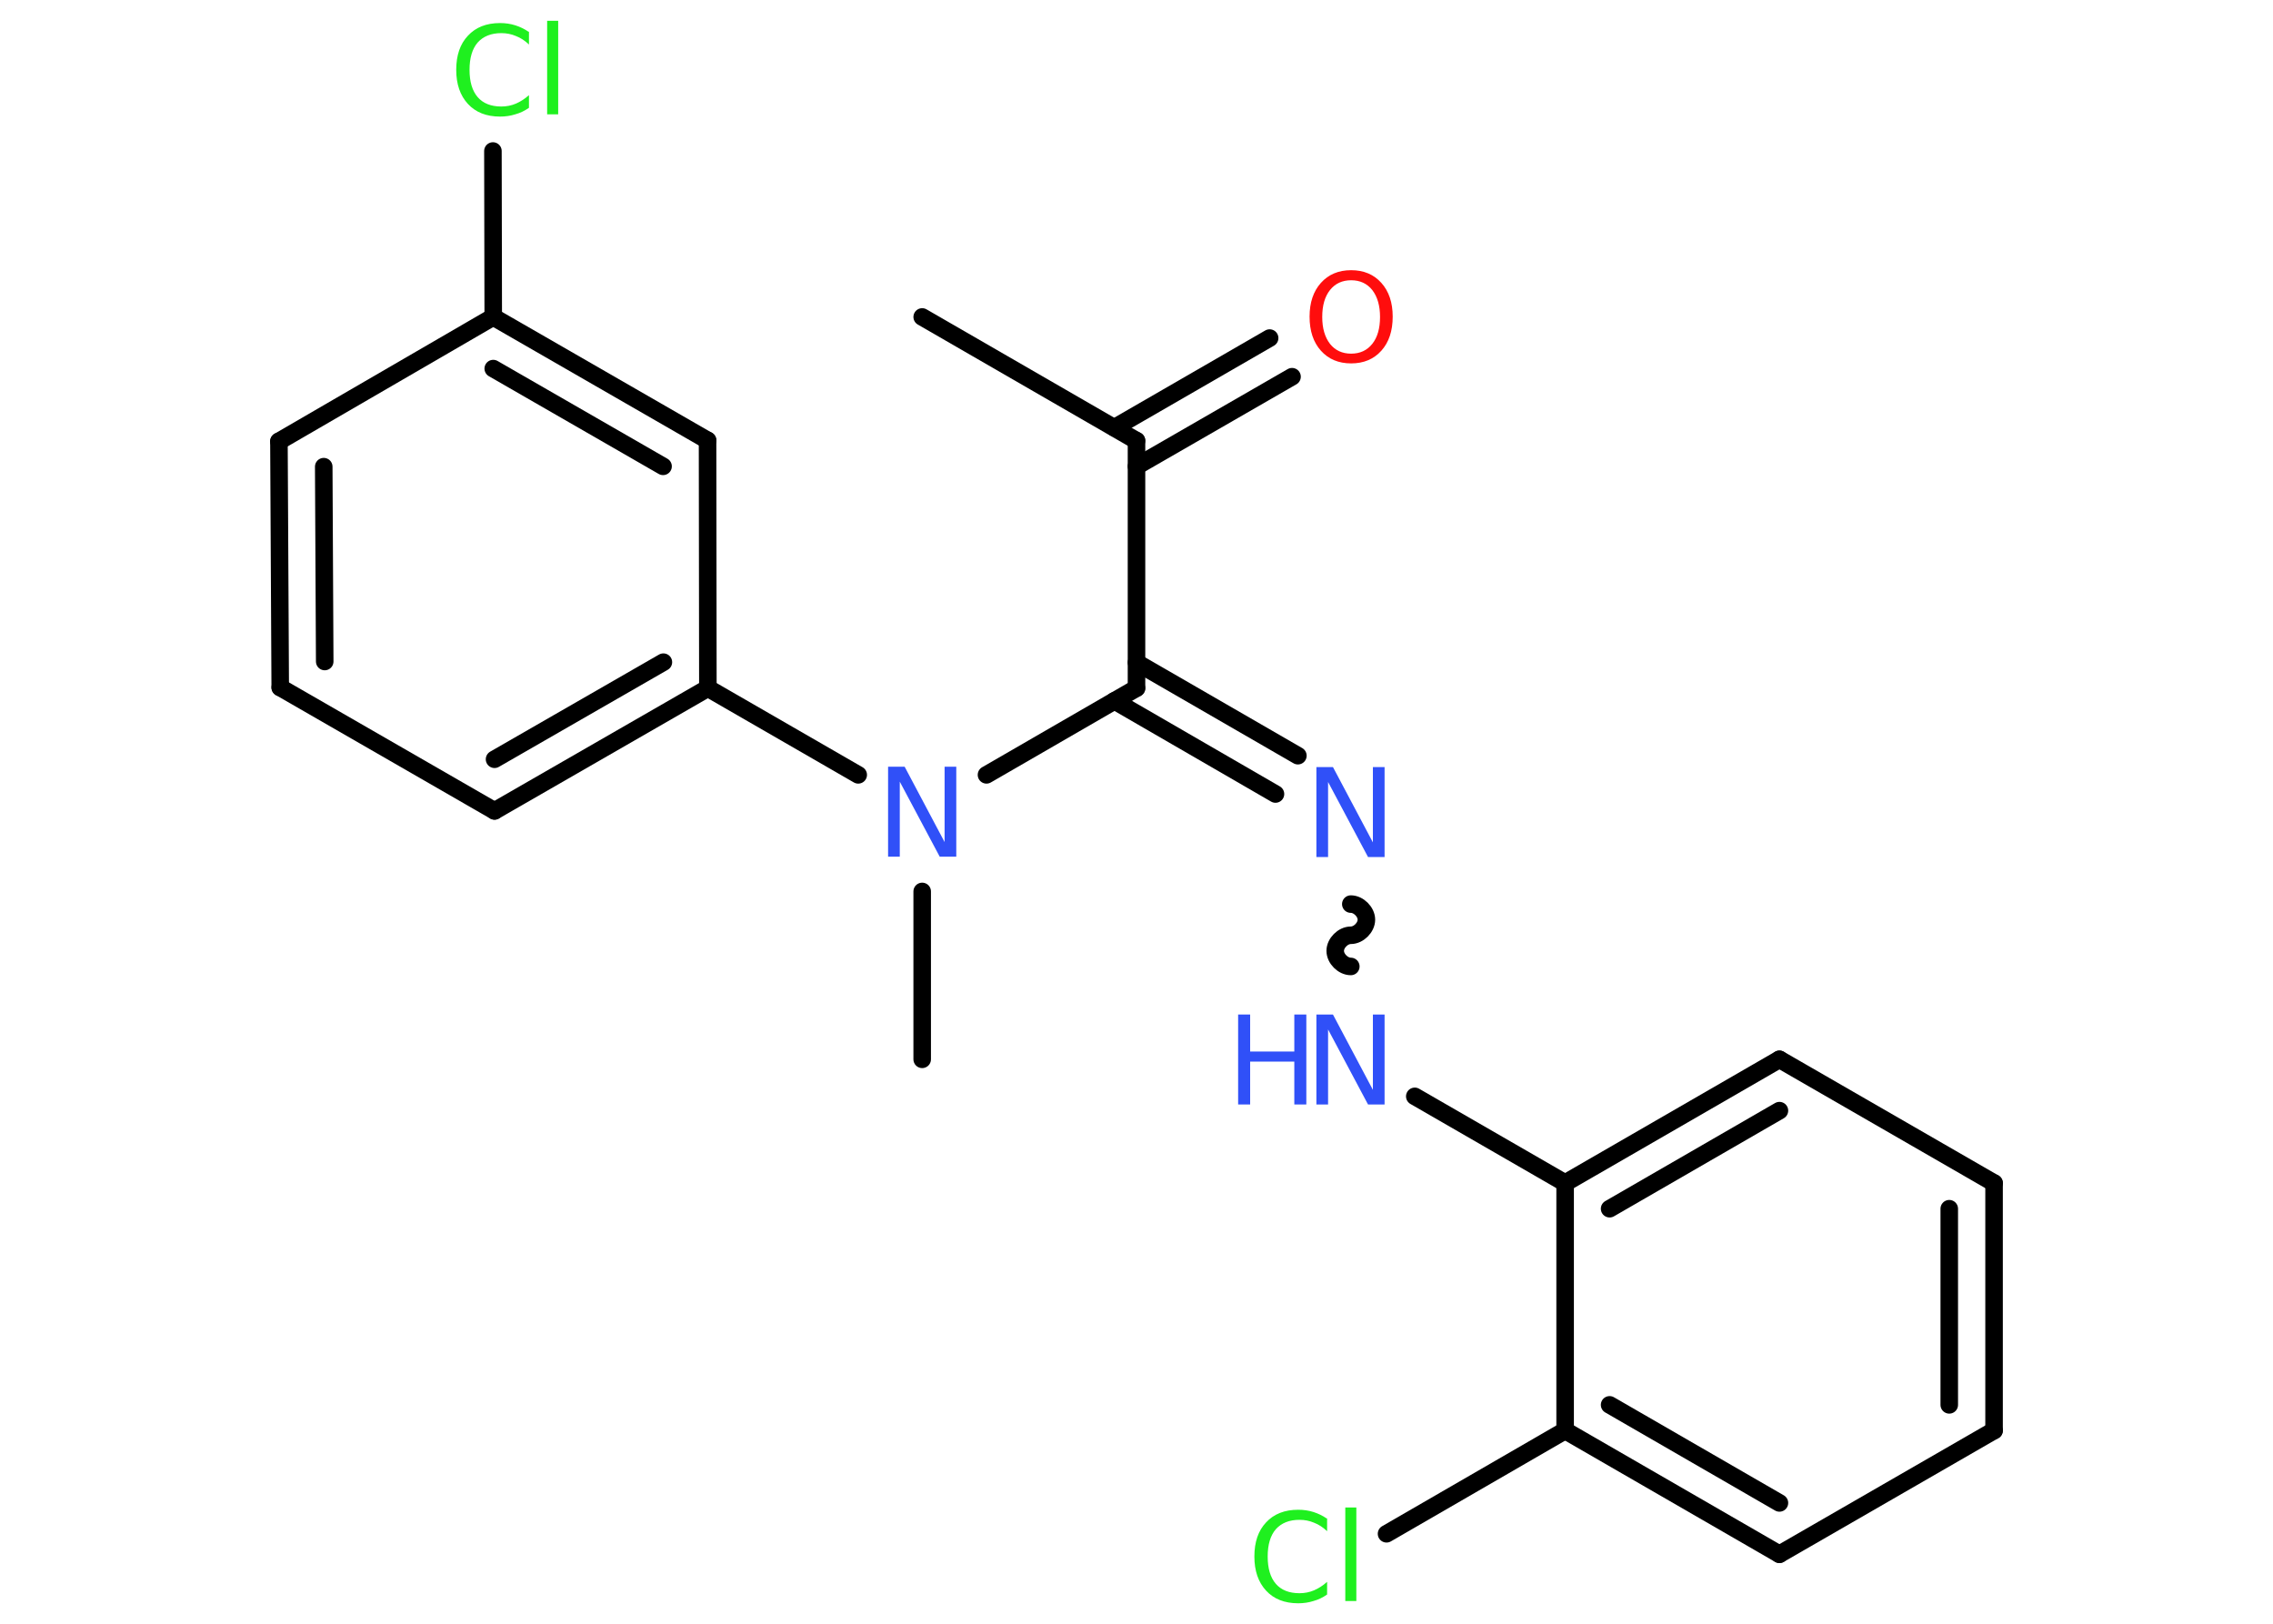 <?xml version='1.0' encoding='UTF-8'?>
<!DOCTYPE svg PUBLIC "-//W3C//DTD SVG 1.1//EN" "http://www.w3.org/Graphics/SVG/1.1/DTD/svg11.dtd">
<svg version='1.2' xmlns='http://www.w3.org/2000/svg' xmlns:xlink='http://www.w3.org/1999/xlink' width='70.0mm' height='50.0mm' viewBox='0 0 70.0 50.0'>
  <desc>Generated by the Chemistry Development Kit (http://github.com/cdk)</desc>
  <g stroke-linecap='round' stroke-linejoin='round' stroke='#000000' stroke-width='.54' fill='#3050F8'>
    <rect x='.0' y='.0' width='70.0' height='50.0' fill='#FFFFFF' stroke='none'/>
    <g id='mol1' class='mol'>
      <line id='mol1bnd1' class='bond' x1='28.4' y1='9.76' x2='35.0' y2='13.57'/>
      <g id='mol1bnd2' class='bond'>
        <line x1='34.32' y1='13.17' x2='39.1' y2='10.41'/>
        <line x1='35.0' y1='14.36' x2='39.79' y2='11.6'/>
      </g>
      <line id='mol1bnd3' class='bond' x1='35.0' y1='13.57' x2='35.0' y2='21.19'/>
      <g id='mol1bnd4' class='bond'>
        <line x1='35.0' y1='20.4' x2='39.97' y2='23.27'/>
        <line x1='34.32' y1='21.58' x2='39.28' y2='24.45'/>
      </g>
      <path id='mol1bnd5' class='bond' d='M41.6 29.76c-.24 -.0 -.48 -.24 -.48 -.48c.0 -.24 .24 -.48 .48 -.48c.24 .0 .48 -.24 .48 -.48c.0 -.24 -.24 -.48 -.48 -.48' fill='none' stroke='#000000' stroke-width='.54'/>
      <line id='mol1bnd6' class='bond' x1='43.57' y1='33.76' x2='48.2' y2='36.43'/>
      <g id='mol1bnd7' class='bond'>
        <line x1='54.8' y1='32.62' x2='48.2' y2='36.43'/>
        <line x1='54.8' y1='34.2' x2='49.57' y2='37.22'/>
      </g>
      <line id='mol1bnd8' class='bond' x1='54.8' y1='32.62' x2='61.41' y2='36.43'/>
      <g id='mol1bnd9' class='bond'>
        <line x1='61.41' y1='44.05' x2='61.41' y2='36.43'/>
        <line x1='60.03' y1='43.26' x2='60.03' y2='37.22'/>
      </g>
      <line id='mol1bnd10' class='bond' x1='61.41' y1='44.05' x2='54.8' y2='47.86'/>
      <g id='mol1bnd11' class='bond'>
        <line x1='48.2' y1='44.05' x2='54.8' y2='47.86'/>
        <line x1='49.57' y1='43.26' x2='54.8' y2='46.28'/>
      </g>
      <line id='mol1bnd12' class='bond' x1='48.2' y1='36.43' x2='48.2' y2='44.05'/>
      <line id='mol1bnd13' class='bond' x1='48.2' y1='44.05' x2='42.7' y2='47.23'/>
      <line id='mol1bnd14' class='bond' x1='35.0' y1='21.19' x2='30.38' y2='23.86'/>
      <line id='mol1bnd15' class='bond' x1='28.4' y1='27.45' x2='28.4' y2='32.62'/>
      <line id='mol1bnd16' class='bond' x1='26.43' y1='23.86' x2='21.8' y2='21.19'/>
      <g id='mol1bnd17' class='bond'>
        <line x1='15.23' y1='24.97' x2='21.8' y2='21.19'/>
        <line x1='15.23' y1='23.38' x2='20.43' y2='20.39'/>
      </g>
      <line id='mol1bnd18' class='bond' x1='15.23' y1='24.97' x2='8.63' y2='21.17'/>
      <g id='mol1bnd19' class='bond'>
        <line x1='8.59' y1='13.59' x2='8.63' y2='21.17'/>
        <line x1='9.97' y1='14.37' x2='10.0' y2='20.37'/>
      </g>
      <line id='mol1bnd20' class='bond' x1='8.59' y1='13.59' x2='15.19' y2='9.76'/>
      <line id='mol1bnd21' class='bond' x1='15.19' y1='9.76' x2='15.18' y2='4.65'/>
      <g id='mol1bnd22' class='bond'>
        <line x1='21.79' y1='13.56' x2='15.19' y2='9.76'/>
        <line x1='20.42' y1='14.36' x2='15.19' y2='11.35'/>
      </g>
      <line id='mol1bnd23' class='bond' x1='21.8' y1='21.19' x2='21.79' y2='13.56'/>
      <path id='mol1atm3' class='atom' d='M41.61 8.63q-.41 .0 -.65 .3q-.24 .3 -.24 .83q.0 .52 .24 .83q.24 .3 .65 .3q.41 .0 .65 -.3q.24 -.3 .24 -.83q.0 -.52 -.24 -.83q-.24 -.3 -.65 -.3zM41.61 8.32q.58 .0 .93 .39q.35 .39 .35 1.04q.0 .66 -.35 1.05q-.35 .39 -.93 .39q-.58 .0 -.93 -.39q-.35 -.39 -.35 -1.05q.0 -.65 .35 -1.04q.35 -.39 .93 -.39z' stroke='none' fill='#FF0D0D'/>
      <path id='mol1atm5' class='atom' d='M40.55 23.62h.5l1.23 2.32v-2.32h.36v2.77h-.51l-1.23 -2.31v2.31h-.36v-2.77z' stroke='none'/>
      <g id='mol1atm6' class='atom'>
        <path d='M40.55 31.24h.5l1.23 2.32v-2.32h.36v2.77h-.51l-1.23 -2.31v2.31h-.36v-2.77z' stroke='none'/>
        <path d='M38.13 31.24h.37v1.14h1.36v-1.14h.37v2.77h-.37v-1.32h-1.36v1.32h-.37v-2.77z' stroke='none'/>
      </g>
      <path id='mol1atm13' class='atom' d='M40.87 46.75v.4q-.19 -.18 -.4 -.26q-.21 -.09 -.45 -.09q-.47 .0 -.73 .29q-.25 .29 -.25 .84q.0 .55 .25 .84q.25 .29 .73 .29q.24 .0 .45 -.09q.21 -.09 .4 -.26v.39q-.2 .14 -.42 .2q-.22 .07 -.47 .07q-.63 .0 -.99 -.39q-.36 -.39 -.36 -1.05q.0 -.67 .36 -1.05q.36 -.39 .99 -.39q.25 .0 .47 .07q.22 .07 .41 .2zM41.43 46.42h.34v2.88h-.34v-2.88z' stroke='none' fill='#1FF01F'/>
      <path id='mol1atm14' class='atom' d='M27.36 23.61h.5l1.23 2.32v-2.32h.36v2.77h-.51l-1.23 -2.31v2.31h-.36v-2.77z' stroke='none'/>
      <path id='mol1atm21' class='atom' d='M16.29 .97v.4q-.19 -.18 -.4 -.26q-.21 -.09 -.45 -.09q-.47 .0 -.73 .29q-.25 .29 -.25 .84q.0 .55 .25 .84q.25 .29 .73 .29q.24 .0 .45 -.09q.21 -.09 .4 -.26v.39q-.2 .14 -.42 .2q-.22 .07 -.47 .07q-.63 .0 -.99 -.39q-.36 -.39 -.36 -1.05q.0 -.67 .36 -1.05q.36 -.39 .99 -.39q.25 .0 .47 .07q.22 .07 .41 .2zM16.85 .64h.34v2.88h-.34v-2.88z' stroke='none' fill='#1FF01F'/>
    </g>
  </g>
</svg>
